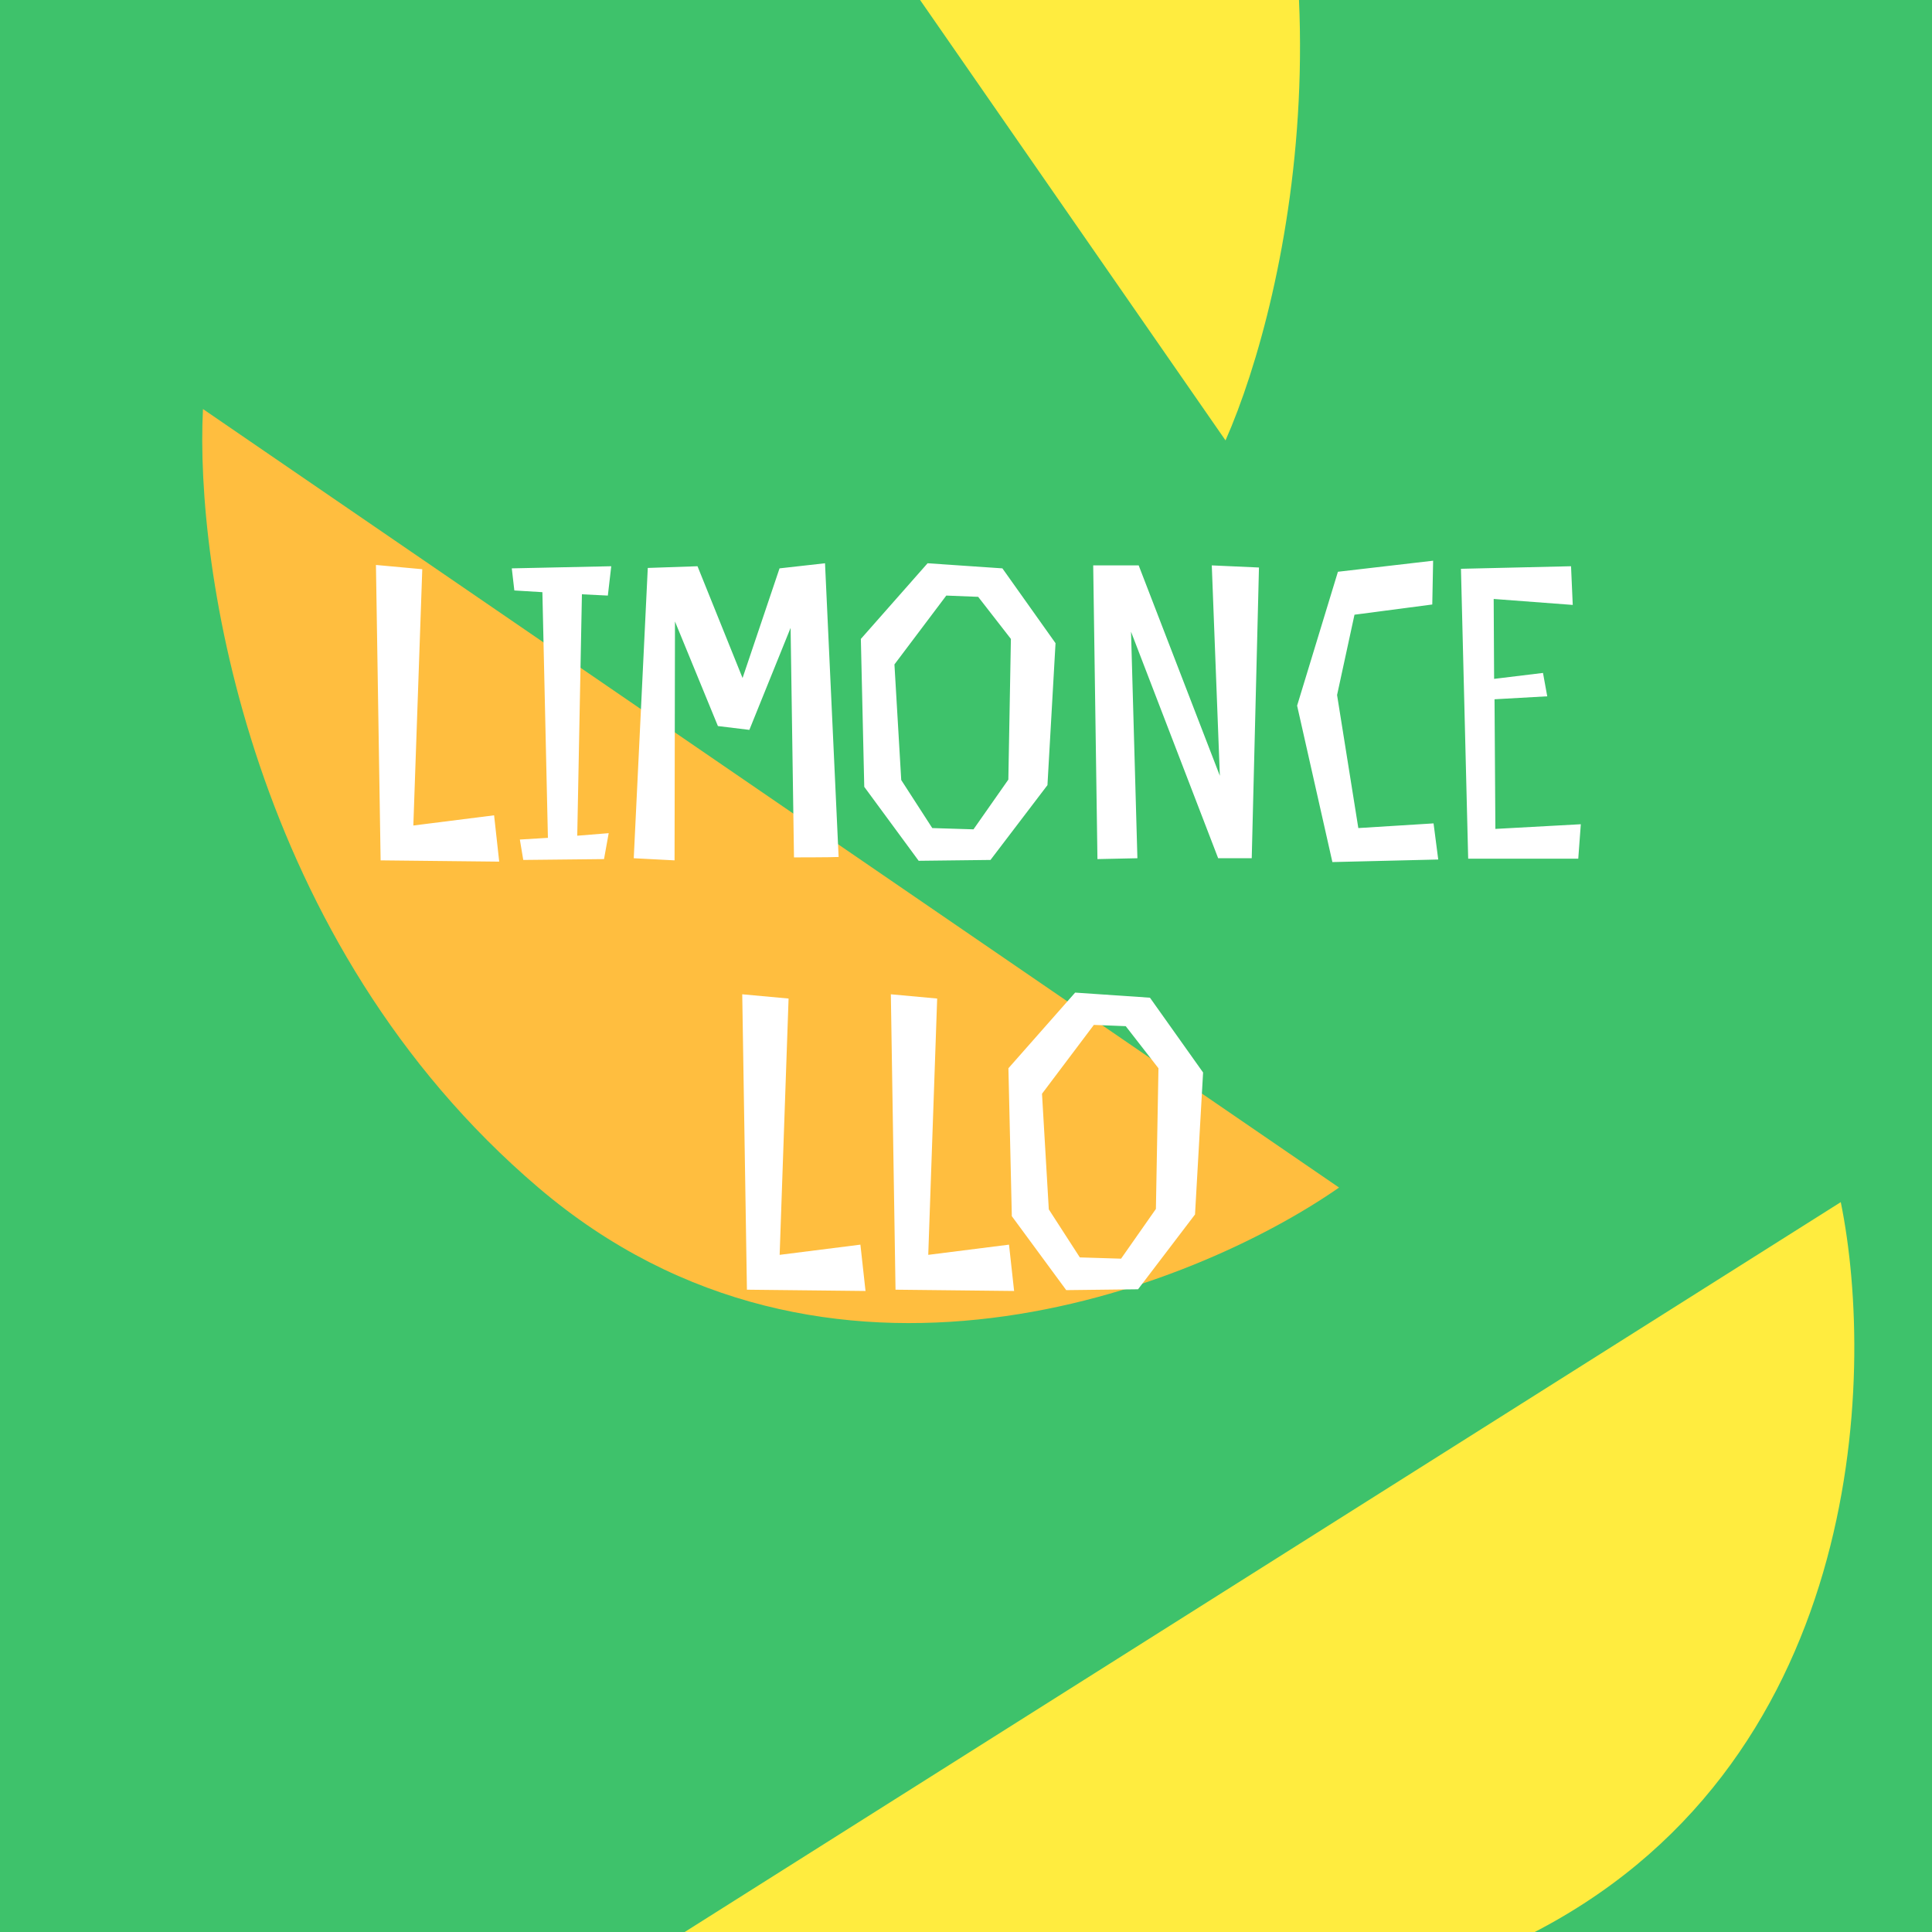 <svg width="180" height="180" viewBox="0 0 180 180" fill="none" xmlns="http://www.w3.org/2000/svg">
<rect x="0" y="0" width="180" height="180" fill="#333333" stroke="none"/>
<g clip-path="url(#clip0_874_2436)">
<rect width="180" height="180" fill="#3EC26B"/>
<path d="M124.757 110.642L18.91 38.109C18.152 52.773 23.343 87.813 50.175 110.659C77.007 133.506 111.076 120.167 124.757 110.642Z" fill="#FFBE3F"/>
<path d="M46.034 75.961L38.51 76.911L39.342 53.032L35.026 52.636L35.461 80.158L46.51 80.277L46.034 75.961ZM56.632 55.488L56.949 52.755L47.682 52.953L47.92 55.012L50.533 55.171L51.048 78.06L48.434 78.218L48.751 80.119L56.275 80.04L56.711 77.624L53.781 77.862L54.216 55.369L56.632 55.488ZM76.865 52.478L72.628 52.953L69.183 63.17L64.985 52.755L60.352 52.914L59.045 79.96L62.847 80.158L62.886 57.903L66.886 67.645L69.816 68.001L73.658 58.497L73.974 79.881C73.974 79.881 77.499 79.881 78.132 79.842L76.865 52.478ZM98.341 59.923L93.391 52.953L86.421 52.478L80.204 59.527L80.521 73.308L85.59 80.198L92.282 80.119L97.589 73.149L98.341 59.923ZM93.945 72.634L90.698 77.268L86.857 77.149L83.966 72.674L83.333 61.903L88.164 55.488L91.134 55.606L94.183 59.527L93.945 72.634ZM117.295 52.874L112.899 52.676L113.651 72.278L106.088 52.676H101.851L102.247 80.04L105.969 79.96L105.375 58.854L113.493 79.96H116.621L117.295 52.874ZM133.561 76.713L126.552 77.149L124.572 64.754L126.195 57.27L133.442 56.319L133.521 52.24L124.651 53.27L120.849 65.744L124.136 80.317L133.997 80.079L133.561 76.713ZM146.37 52.755L136.114 52.993L136.787 80H147.043L147.281 76.792L139.321 77.228L139.242 65.15L144.153 64.873L143.757 62.695L139.203 63.249L139.163 55.804L146.529 56.359L146.37 52.755ZM80.162 115.961L72.638 116.911L73.47 93.032L69.153 92.636L69.589 120.158L80.638 120.277L80.162 115.961ZM94.007 115.961L86.483 116.911L87.314 93.032L82.998 92.636L83.434 120.158L94.482 120.277L94.007 115.961ZM112.089 99.923L107.139 92.953L100.169 92.478L93.952 99.527L94.269 113.308L99.338 120.198L106.03 120.119L111.337 113.149L112.089 99.923ZM107.693 112.634L104.446 117.268L100.605 117.149L97.714 112.674L97.081 101.903L101.912 95.488L104.882 95.606L107.931 99.527L107.693 112.634Z" fill="white"/>
<path d="M171.5 112L63 180.5C76.167 187 110.4 196.1 142 180.5C173.6 164.9 174.833 128.333 171.5 112Z" fill="#FFEC3F"/>
<path d="M41.055 -64.406L114.179 41.032C120.104 27.597 127.716 -6.998 110.765 -37.894C93.814 -68.79 57.229 -68.442 41.055 -64.406Z" fill="#FFEC3F"/>
</g>
<defs>
<clipPath id="clip0_874_2436">
<rect width="180" height="180" fill="white"/>
</clipPath>
</defs>
</svg>
